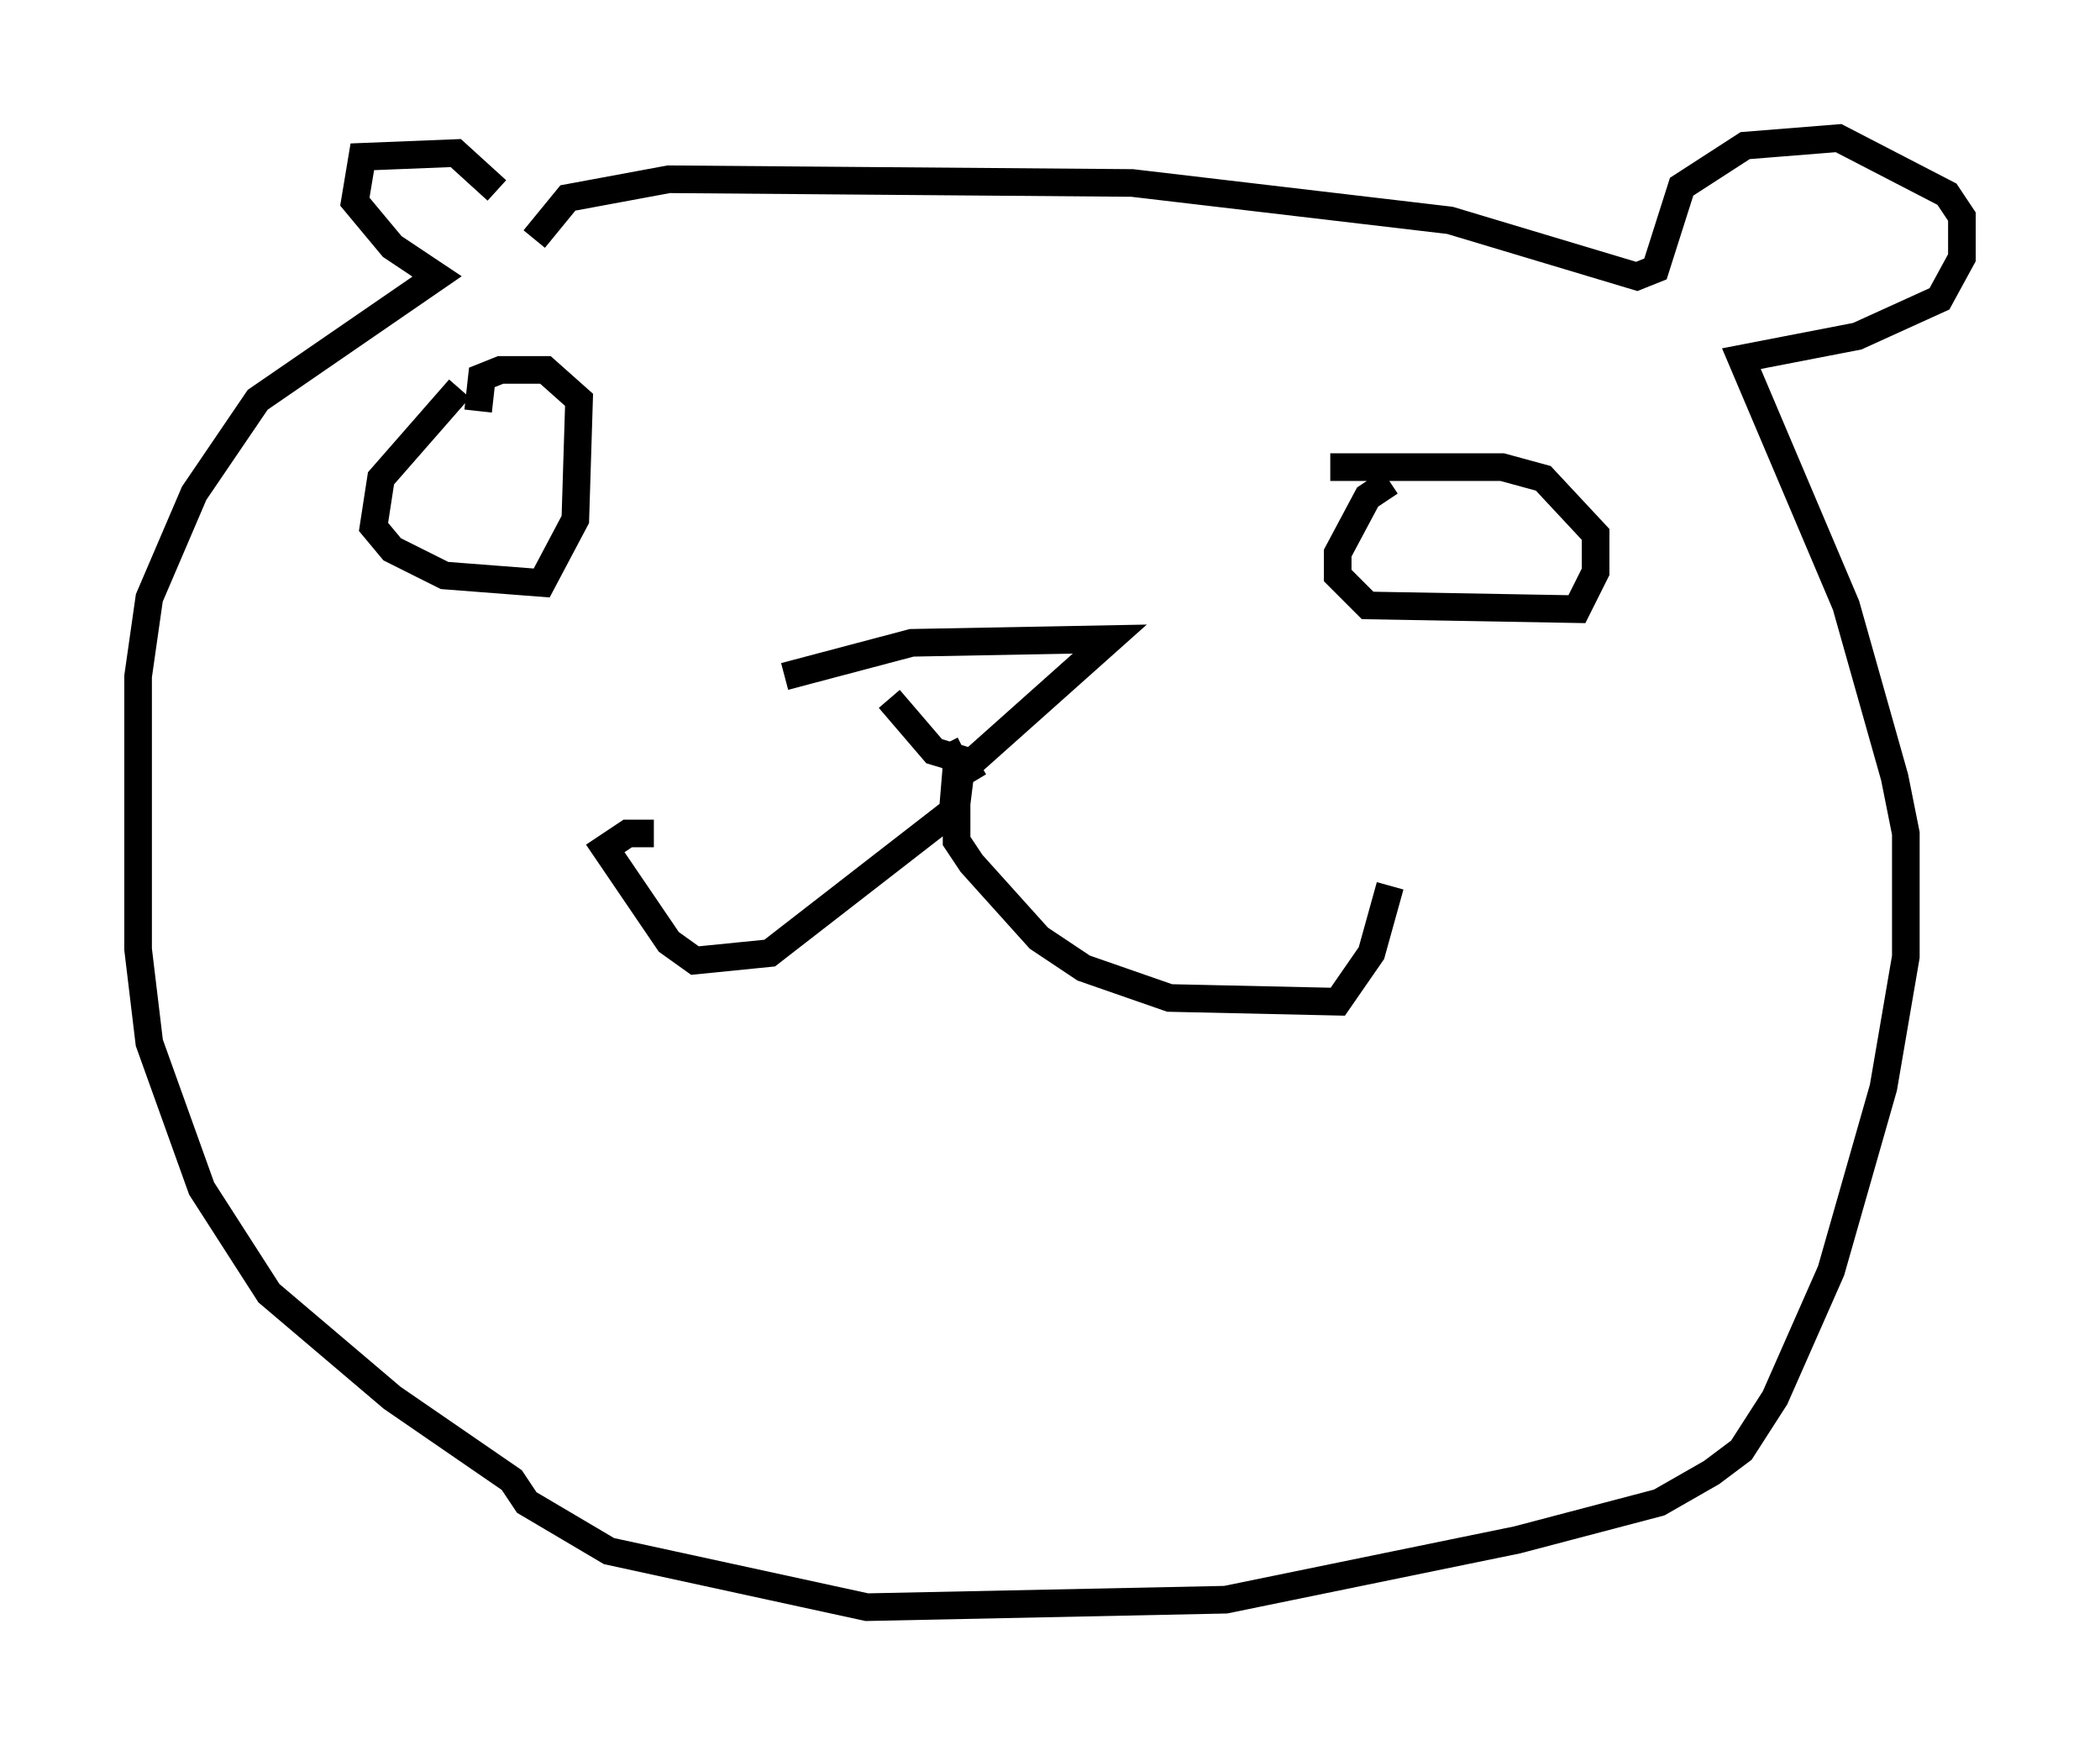 <?xml version="1.0" encoding="utf-8" ?>
<svg baseProfile="full" height="63.179" version="1.1" width="76.034" xmlns="http://www.w3.org/2000/svg" xmlns:ev="http://www.w3.org/2001/xml-events" xmlns:xlink="http://www.w3.org/1999/xlink"><defs /><rect fill="white" height="63.179" width="76.034" x="0" y="0" /><path d="M18.667, 9.059 m-0.677, -2.165 l-1.488, -1.353 -3.383, 0.135 l-0.271, 1.624 1.353, 1.624 l1.624, 1.083 -6.495, 4.465 l-2.3, 3.383 -1.624, 3.789 l-0.406, 2.842 0.0, 9.878 l0.406, 3.383 1.894, 5.277 l2.436, 3.789 4.465, 3.789 l4.33, 2.977 0.541, 0.812 l2.977, 1.759 9.337, 2.03 l12.99, -0.271 10.555, -2.165 l5.142, -1.353 1.894, -1.083 l1.083, -0.812 1.218, -1.894 l2.03, -4.601 1.894, -6.631 l0.812, -4.736 0.0, -4.465 l-0.406, -2.03 -1.759, -6.225 l-3.789, -8.931 4.195, -0.812 l2.977, -1.353 0.812, -1.488 l0.0, -1.488 -0.541, -0.812 l-3.924, -2.03 -3.383, 0.271 l-2.3, 1.488 -0.947, 2.977 l-0.677, 0.271 -6.766, -2.03 l-11.502, -1.353 -16.779, -0.135 l-3.654, 0.677 -1.218, 1.488 m-2.706, 5.413 l-2.842, 3.248 -0.271, 1.759 l0.677, 0.812 1.894, 0.947 l3.518, 0.271 1.218, -2.3 l0.135, -4.33 -1.218, -1.083 l-1.624, 0.0 -0.677, 0.271 l-0.135, 1.218 m33.017, 2.571 l-0.812, 0.541 -1.083, 2.03 l0.0, 0.812 1.083, 1.083 l7.578, 0.135 0.677, -1.353 l0.0, -1.353 -1.894, -2.03 l-1.488, -0.406 -6.225, 0.0 m-19.756, 7.578 l4.601, -1.218 7.172, -0.135 l-5.007, 4.465 -1.353, -0.406 l-1.624, -1.894 m2.03, 1.624 l0.406, 0.812 -0.135, 1.624 l-6.631, 5.142 -2.706, 0.271 l-0.947, -0.677 -2.3, -3.383 l0.812, -0.541 0.947, 0.0 m11.773, -2.571 l-0.677, 0.406 -0.135, 1.083 l0.0, 1.353 0.541, 0.812 l2.436, 2.706 1.624, 1.083 l3.112, 1.083 6.089, 0.135 l1.218, -1.759 0.677, -2.436 " fill="none" stroke="black" stroke-width="1" /></svg>